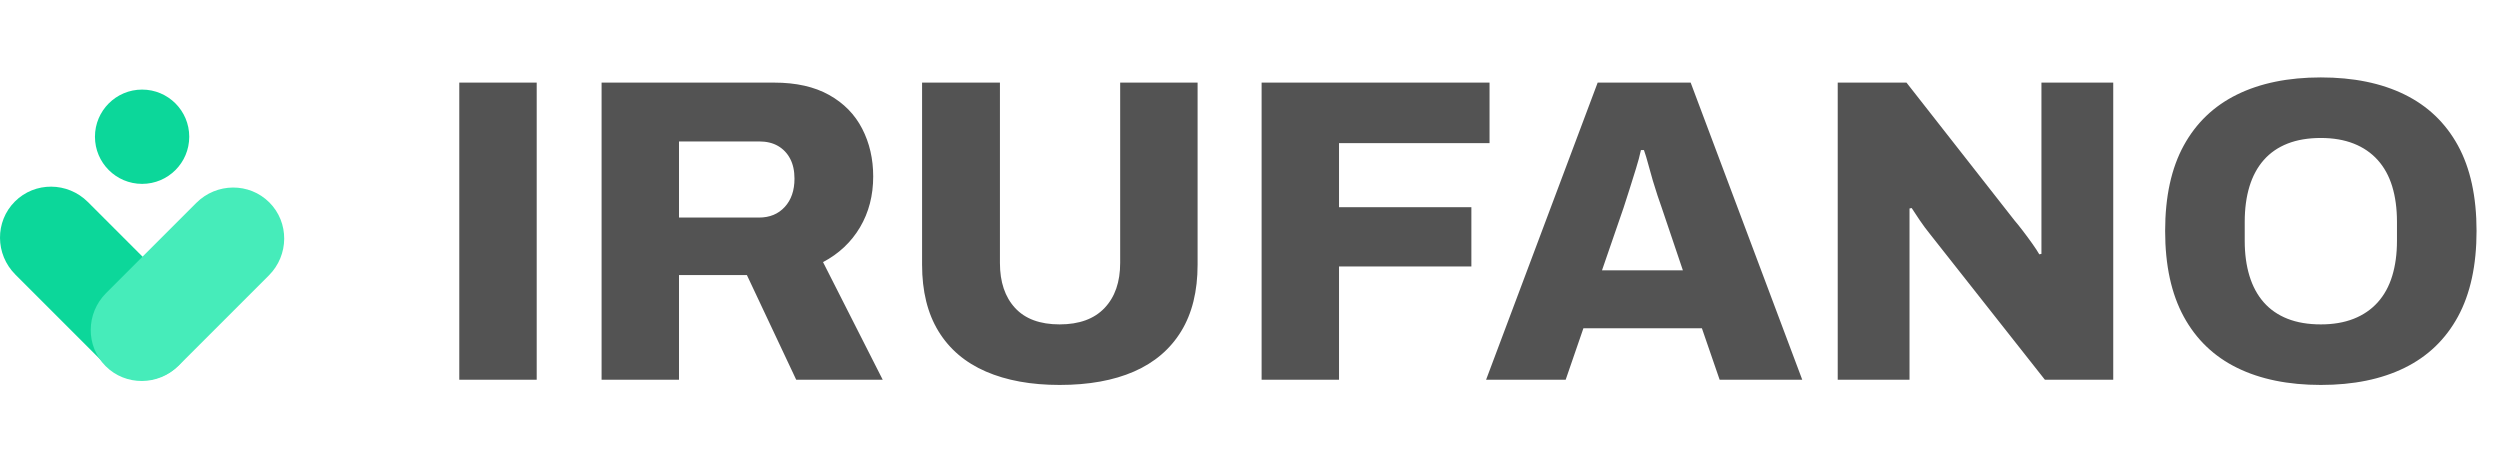 <?xml version="1.0" encoding="UTF-8" standalone="no"?>
<!-- Generator: Gravit.io -->
<svg xmlns="http://www.w3.org/2000/svg" xmlns:xlink="http://www.w3.org/1999/xlink"
    style="isolation:isolate" viewBox="654 387.275 995.842 187.45" width="995.842pt" height="187.45pt">
    <g>
        <g>
            <path
                d=" M 867.788 538.544 L 836.949 538.544 L 836.949 420.182 L 867.788 420.182 L 867.788 538.544 L 867.788 538.544 Z  M 924.471 538.544 L 893.632 538.544 L 893.632 420.182 L 962.375 420.182 L 962.375 420.182 Q 975.469 420.182 984.255 425.092 L 984.255 425.092 L 984.255 425.092 Q 993.042 430.003 997.435 438.531 L 997.435 438.531 L 997.435 438.531 Q 1001.829 447.059 1001.829 457.569 L 1001.829 457.569 L 1001.829 457.569 Q 1001.829 468.94 996.574 477.813 L 996.574 477.813 L 996.574 477.813 Q 991.319 486.686 981.843 491.682 L 981.843 491.682 L 1005.619 538.544 L 971.161 538.544 L 951.52 496.851 L 924.471 496.851 L 924.471 538.544 L 924.471 538.544 Z  M 924.471 443.613 L 924.471 473.936 L 956.345 473.936 L 956.345 473.936 Q 962.719 473.936 966.596 469.715 L 966.596 469.715 L 966.596 469.715 Q 970.472 465.494 970.472 458.43 L 970.472 458.43 L 970.472 458.43 Q 970.472 453.778 968.749 450.505 L 968.749 450.505 L 968.749 450.505 Q 967.026 447.231 963.925 445.422 L 963.925 445.422 L 963.925 445.422 Q 960.824 443.613 956.345 443.613 L 956.345 443.613 L 924.471 443.613 L 924.471 443.613 Z  M 1076.085 540.612 L 1076.085 540.612 L 1076.085 540.612 Q 1059.028 540.612 1046.71 535.271 L 1046.71 535.271 L 1046.71 535.271 Q 1034.391 529.93 1027.844 519.248 L 1027.844 519.248 L 1027.844 519.248 Q 1021.297 508.566 1021.297 492.716 L 1021.297 492.716 L 1021.297 420.182 L 1052.309 420.182 L 1052.309 492.026 L 1052.309 492.026 Q 1052.309 503.398 1058.339 509.944 L 1058.339 509.944 L 1058.339 509.944 Q 1064.369 516.491 1076.085 516.491 L 1076.085 516.491 L 1076.085 516.491 Q 1087.801 516.491 1094.003 509.944 L 1094.003 509.944 L 1094.003 509.944 Q 1100.205 503.398 1100.205 492.026 L 1100.205 492.026 L 1100.205 420.182 L 1131.045 420.182 L 1131.045 492.716 L 1131.045 492.716 Q 1131.045 508.566 1124.498 519.248 L 1124.498 519.248 L 1124.498 519.248 Q 1117.951 529.93 1105.719 535.271 L 1105.719 535.271 L 1105.719 535.271 Q 1093.486 540.612 1076.085 540.612 Z  M 1187.383 538.544 L 1156.544 538.544 L 1156.544 420.182 L 1247.34 420.182 L 1247.34 444.303 L 1187.383 444.303 L 1187.383 469.801 L 1240.104 469.801 L 1240.104 493.405 L 1187.383 493.405 L 1187.383 538.544 L 1187.383 538.544 Z  M 1277.663 538.544 L 1245.961 538.544 L 1290.412 420.182 L 1327.454 420.182 L 1371.904 538.544 L 1338.997 538.544 L 1331.933 518.042 L 1284.726 518.042 L 1277.663 538.544 L 1277.663 538.544 Z  M 1300.749 469.974 L 1292.135 494.955 L 1324.353 494.955 L 1315.911 469.974 L 1315.911 469.974 Q 1315.221 468.078 1314.274 465.236 L 1314.274 465.236 L 1314.274 465.236 Q 1313.326 462.393 1312.379 459.206 L 1312.379 459.206 L 1312.379 459.206 Q 1311.431 456.018 1310.57 452.745 L 1310.57 452.745 L 1310.57 452.745 Q 1309.708 449.471 1308.847 447.059 L 1308.847 447.059 L 1307.641 447.059 L 1307.641 447.059 Q 1306.952 450.333 1305.659 454.468 L 1305.659 454.468 L 1305.659 454.468 Q 1304.367 458.602 1303.075 462.737 L 1303.075 462.737 L 1303.075 462.737 Q 1301.783 466.872 1300.749 469.974 L 1300.749 469.974 L 1300.749 469.974 Z  M 1414.632 538.544 L 1386.032 538.544 L 1386.032 420.182 L 1413.426 420.182 L 1456.498 475.142 L 1456.498 475.142 Q 1457.704 476.52 1459.685 479.105 L 1459.685 479.105 L 1459.685 479.105 Q 1461.667 481.689 1463.562 484.36 L 1463.562 484.36 L 1463.562 484.36 Q 1465.457 487.03 1466.318 488.581 L 1466.318 488.581 L 1467.18 488.408 L 1467.18 488.408 Q 1467.18 484.618 1467.18 481.086 L 1467.18 481.086 L 1467.18 481.086 Q 1467.18 477.554 1467.18 475.142 L 1467.18 475.142 L 1467.18 420.182 L 1495.78 420.182 L 1495.78 538.544 L 1468.558 538.544 L 1422.902 480.655 L 1422.902 480.655 Q 1420.662 477.899 1418.681 474.97 L 1418.681 474.97 L 1418.681 474.97 Q 1416.699 472.041 1415.493 470.146 L 1415.493 470.146 L 1414.632 470.318 L 1414.632 470.318 Q 1414.632 473.075 1414.632 475.917 L 1414.632 475.917 L 1414.632 475.917 Q 1414.632 478.76 1414.632 480.655 L 1414.632 480.655 L 1414.632 538.544 L 1414.632 538.544 Z  M 1578.478 540.612 L 1578.478 540.612 L 1578.478 540.612 Q 1559.01 540.612 1545.14 533.806 L 1545.14 533.806 L 1545.14 533.806 Q 1531.271 527.001 1523.863 513.39 L 1523.863 513.39 L 1523.863 513.39 Q 1516.454 499.779 1516.454 479.277 L 1516.454 479.277 L 1516.454 479.277 Q 1516.454 458.775 1523.863 445.25 L 1523.863 445.25 L 1523.863 445.25 Q 1531.271 431.725 1545.14 424.92 L 1545.14 424.92 L 1545.14 424.92 Q 1559.01 418.115 1578.478 418.115 L 1578.478 418.115 L 1578.478 418.115 Q 1597.947 418.115 1611.816 424.92 L 1611.816 424.92 L 1611.816 424.92 Q 1625.685 431.725 1633.094 445.25 L 1633.094 445.25 L 1633.094 445.25 Q 1640.502 458.775 1640.502 479.277 L 1640.502 479.277 L 1640.502 479.277 Q 1640.502 499.779 1633.094 513.39 L 1633.094 513.39 L 1633.094 513.39 Q 1625.685 527.001 1611.816 533.806 L 1611.816 533.806 L 1611.816 533.806 Q 1597.947 540.612 1578.478 540.612 Z  M 1578.478 516.491 L 1578.478 516.491 L 1578.478 516.491 Q 1585.887 516.491 1591.572 514.252 L 1591.572 514.252 L 1591.572 514.252 Q 1597.258 512.012 1601.134 507.705 L 1601.134 507.705 L 1601.134 507.705 Q 1605.011 503.398 1606.906 497.195 L 1606.906 497.195 L 1606.906 497.195 Q 1608.801 490.993 1608.801 483.24 L 1608.801 483.24 L 1608.801 475.659 L 1608.801 475.659 Q 1608.801 467.734 1606.906 461.531 L 1606.906 461.531 L 1606.906 461.531 Q 1605.011 455.329 1601.134 451.022 L 1601.134 451.022 L 1601.134 451.022 Q 1597.258 446.715 1591.572 444.475 L 1591.572 444.475 L 1591.572 444.475 Q 1585.887 442.235 1578.478 442.235 L 1578.478 442.235 L 1578.478 442.235 Q 1570.898 442.235 1565.212 444.475 L 1565.212 444.475 L 1565.212 444.475 Q 1559.527 446.715 1555.736 451.022 L 1555.736 451.022 L 1555.736 451.022 Q 1551.946 455.329 1550.051 461.531 L 1550.051 461.531 L 1550.051 461.531 Q 1548.155 467.734 1548.155 475.659 L 1548.155 475.659 L 1548.155 483.24 L 1548.155 483.24 Q 1548.155 490.993 1550.051 497.195 L 1550.051 497.195 L 1550.051 497.195 Q 1551.946 503.398 1555.736 507.705 L 1555.736 507.705 L 1555.736 507.705 Q 1559.527 512.012 1565.212 514.252 L 1565.212 514.252 L 1565.212 514.252 Q 1570.898 516.491 1578.478 516.491 Z "
                fill="rgb(83,83,83)" />
            <g>
                <g>
                    <g>
                        <path
                            d="M 696.047 532.572 L 660.118 496.643 C 652.037 488.562 651.95 475.528 659.924 467.554 L 659.924 467.554 C 667.898 459.58 680.932 459.667 689.013 467.748 L 724.942 503.677 C 733.023 511.758 733.11 524.792 725.136 532.766 L 725.136 532.766 C 717.162 540.74 704.128 540.653 696.047 532.572 Z"
                            style="stroke:none;fill:#0CD79A;stroke-miterlimit:10;" />
                        <path
                            d="M 696.258 504.027 L 732.192 468.098 C 740.274 460.017 753.31 459.93 761.285 467.904 L 761.285 467.904 C 769.26 475.878 769.173 488.912 761.092 496.993 L 725.158 532.922 C 717.076 541.003 704.04 541.09 696.065 533.116 L 696.065 533.116 C 688.09 525.142 688.177 512.108 696.258 504.027 Z"
                            style="stroke:none;fill:#46ECBA;stroke-miterlimit:10;" />
                    </g>
                </g>
                <circle vector-effect="non-scaling-stroke" cx="710.604" cy="441.741"
                    r="18.78" fill="rgb(12,215,154)" />
            </g>
        </g>
    </g>
</svg>